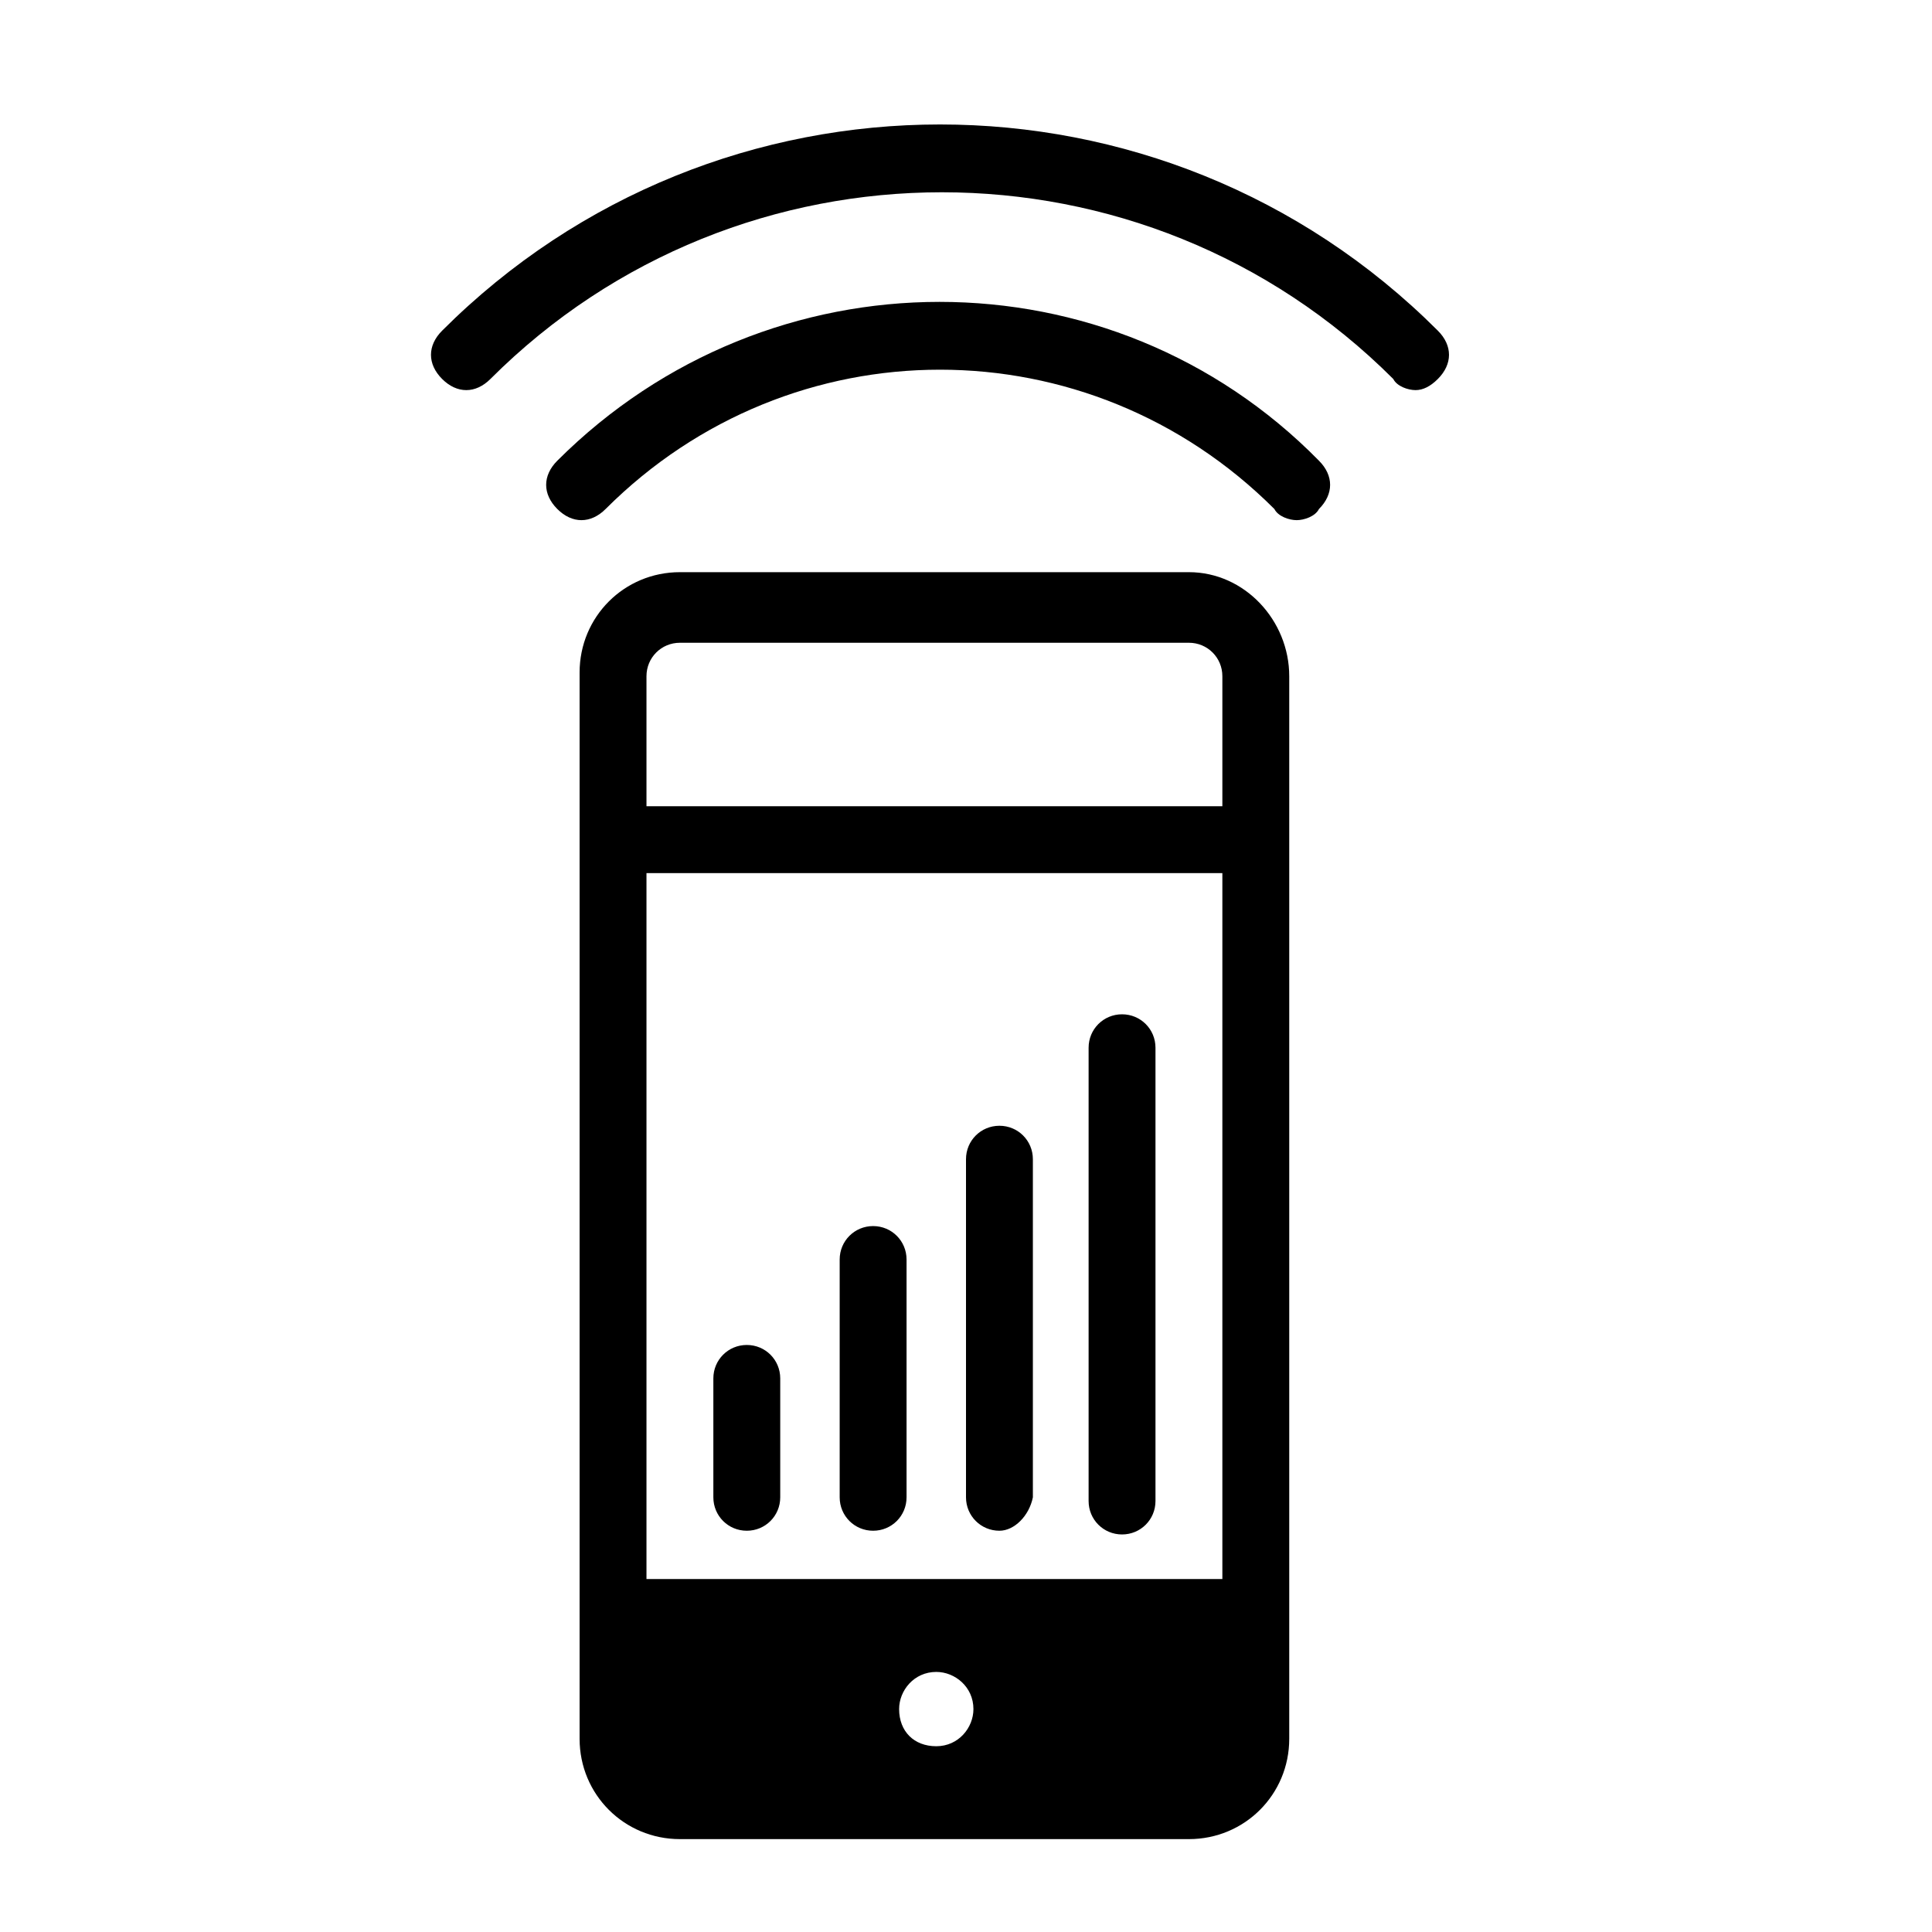 <svg xmlns="http://www.w3.org/2000/svg" viewBox="0 0 52 52"><path d="M32 15.4H18.3c-1.5 0-2.7 1.2-2.7 2.7v28.7c0 1.5 1.2 2.7 2.7 2.7H32c1.5 0 2.7-1.2 2.7-2.7V18.2c0-1.5-1.2-2.8-2.7-2.8zM24.2 46c0-.5.4-1 1-1 .5 0 1 .4 1 1 0 .5-.4 1-1 1s-1-.4-1-1zm8.7-3.5H17.4v-19h15.5v19zM17.4 21.7v-3.5c0-.5.4-.9.9-.9H32c.5 0 .9.4.9.9v3.5H17.4zm12.8 19.6c-.5 0-.9-.4-.9-.9V28.2c0-.5.4-.9.9-.9s.9.4.9.9v12.2c0 .5-.4.9-.9.9zm-3.3-.1c-.5 0-.9-.4-.9-.9v-9.1c0-.5.4-.9.9-.9s.9.4.9.9v9.1c-.1.5-.5.9-.9.9zm-6.8 0c-.5 0-.9-.4-.9-.9v-3.2c0-.5.4-.9.9-.9s.9.4.9.9v3.2c0 .5-.4.9-.9.9zm3.4 0c-.5 0-.9-.4-.9-.9v-6.4c0-.5.4-.9.9-.9s.9.4.9.9v6.4c0 .5-.4.9-.9.9zm14.6-30.7c-.2 0-.5-.1-.6-.3-6.7-6.7-17.6-6.7-24.3 0-.4.4-.9.4-1.3 0s-.4-.9 0-1.3c7.4-7.4 19.4-7.4 26.8 0 .4.4.4.9 0 1.3-.2.2-.4.3-.6.3zM34.9 14c-.2 0-.5-.1-.6-.3-5-5-13-5-18 0-.4.4-.9.4-1.3 0s-.4-.9 0-1.3c5.7-5.7 14.9-5.7 20.5 0 .4.4.4.9 0 1.3-.1.2-.4.3-.6.3z"/></svg>